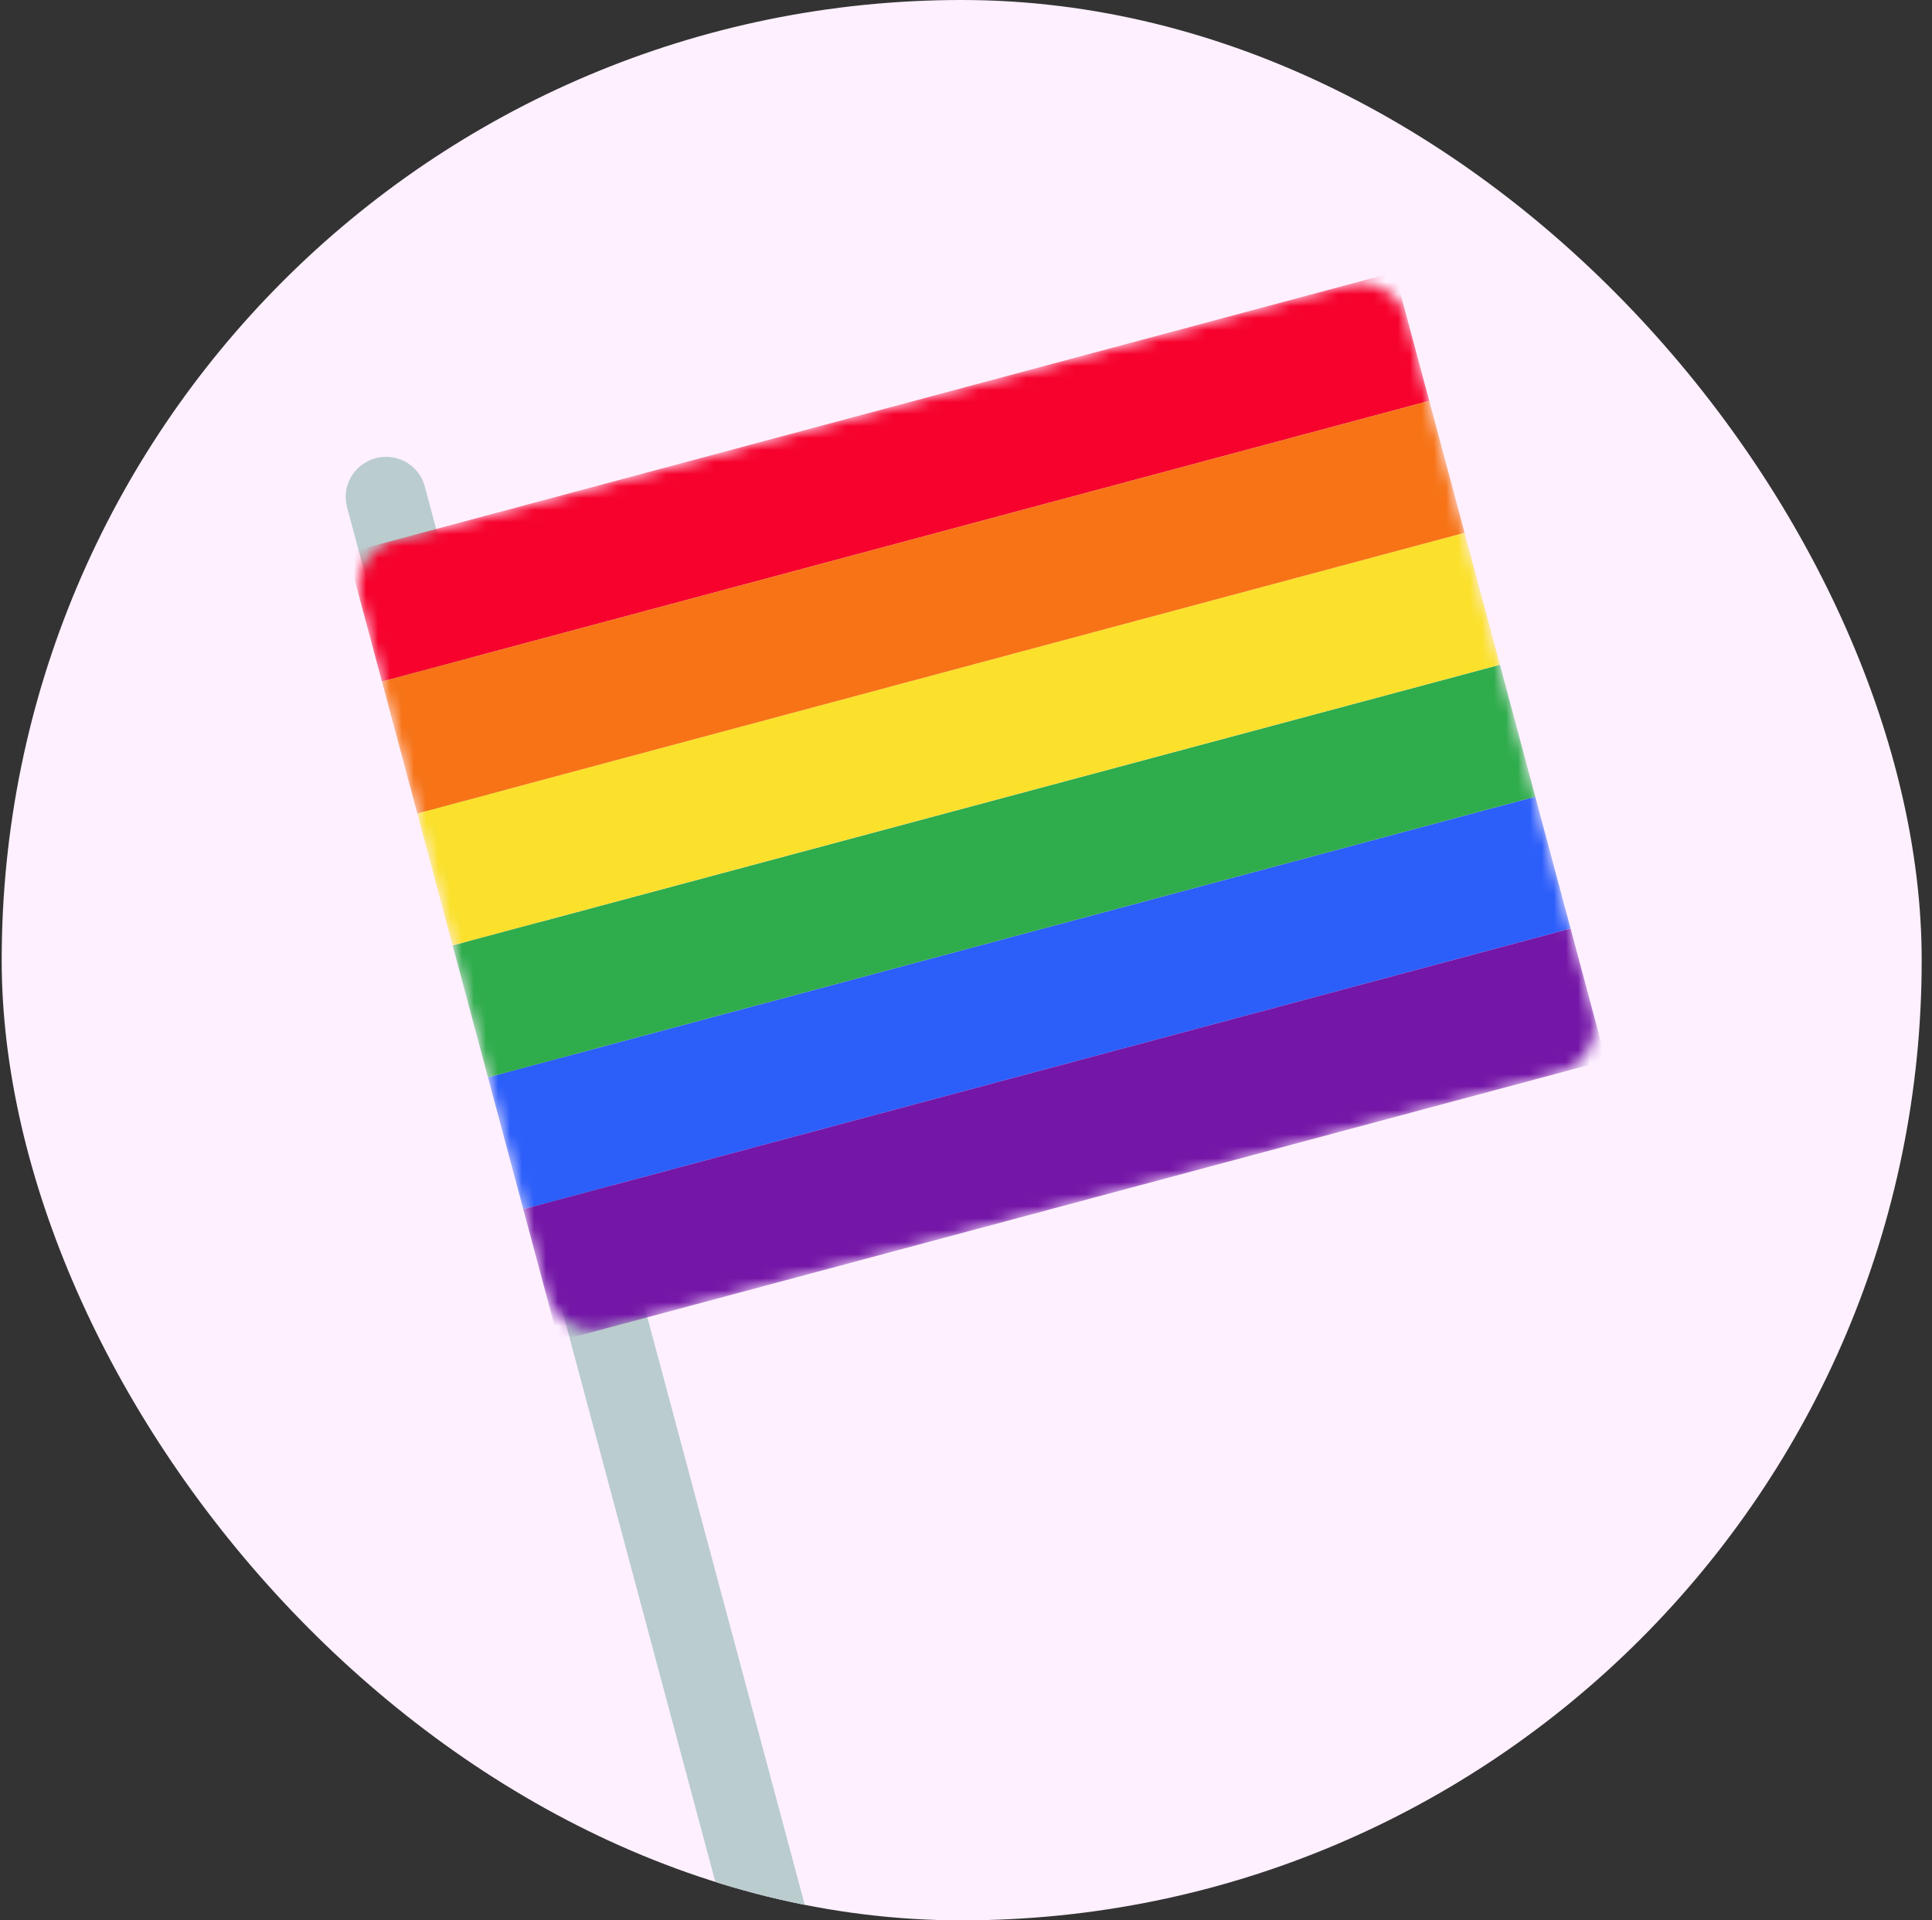 <svg width="161" height="160" viewBox="0 0 161 160" fill="none" xmlns="http://www.w3.org/2000/svg">
<rect x="0" y="0" width="161" height="160" fill="#333333" stroke="none"/>
<g clip-path="url(#clip0_526_92592)">
<circle cx="80.142" cy="80.001" r="102.45" fill="#FEF0FF"/>
<path d="M35.393 40.513C34.919 38.745 33.086 37.7 31.298 38.179C29.51 38.658 28.445 40.48 28.918 42.248L61.367 163.348C61.841 165.116 63.674 166.161 65.462 165.682C67.25 165.203 68.315 163.381 67.842 161.613L35.393 40.513Z" fill="#BACCCE"/>
<mask id="mask0_526_92592" style="mask-type:luminance" maskUnits="userSpaceOnUse" x="29" y="23" width="104" height="88">
<path d="M32.889 45C30.72 45.581 29.434 47.848 30.024 50.051L45.482 107.742C46.074 109.952 48.319 111.264 50.489 110.683L129.892 89.407C132.068 88.824 133.347 86.559 132.757 84.356L117.299 26.665C116.706 24.456 114.461 23.143 112.292 23.724L32.889 45Z" fill="white"/>
</mask>
<g mask="url(#mask0_526_92592)">
<path d="M127.939 66.375L40.664 89.76L43.608 100.749L130.883 77.363L127.939 66.375Z" fill="#2C5EFA"/>
<path d="M124.995 55.386L37.721 78.772L40.665 89.76L127.94 66.375L124.995 55.386Z" fill="#2FAC4C"/>
<path d="M130.882 77.363L43.607 100.748L46.552 111.737L133.827 88.352L130.882 77.363Z" fill="#7416A7"/>
<path d="M116.228 22.669L28.953 46.055L31.829 56.786L119.103 33.401L116.228 22.669Z" fill="#F6022D"/>
<path d="M122.048 44.39L34.773 67.775L37.718 78.764L124.993 55.379L122.048 44.39Z" fill="#FBE12B"/>
<path d="M119.105 33.4L31.83 56.785L34.775 67.774L122.049 44.389L119.105 33.4Z" fill="#F77316"/>
</g>
</g>
<defs>
<clipPath id="clip0_526_92592">
<rect x="0.141" width="160" height="160" rx="80" fill="white"/>
</clipPath>
</defs>
</svg>
